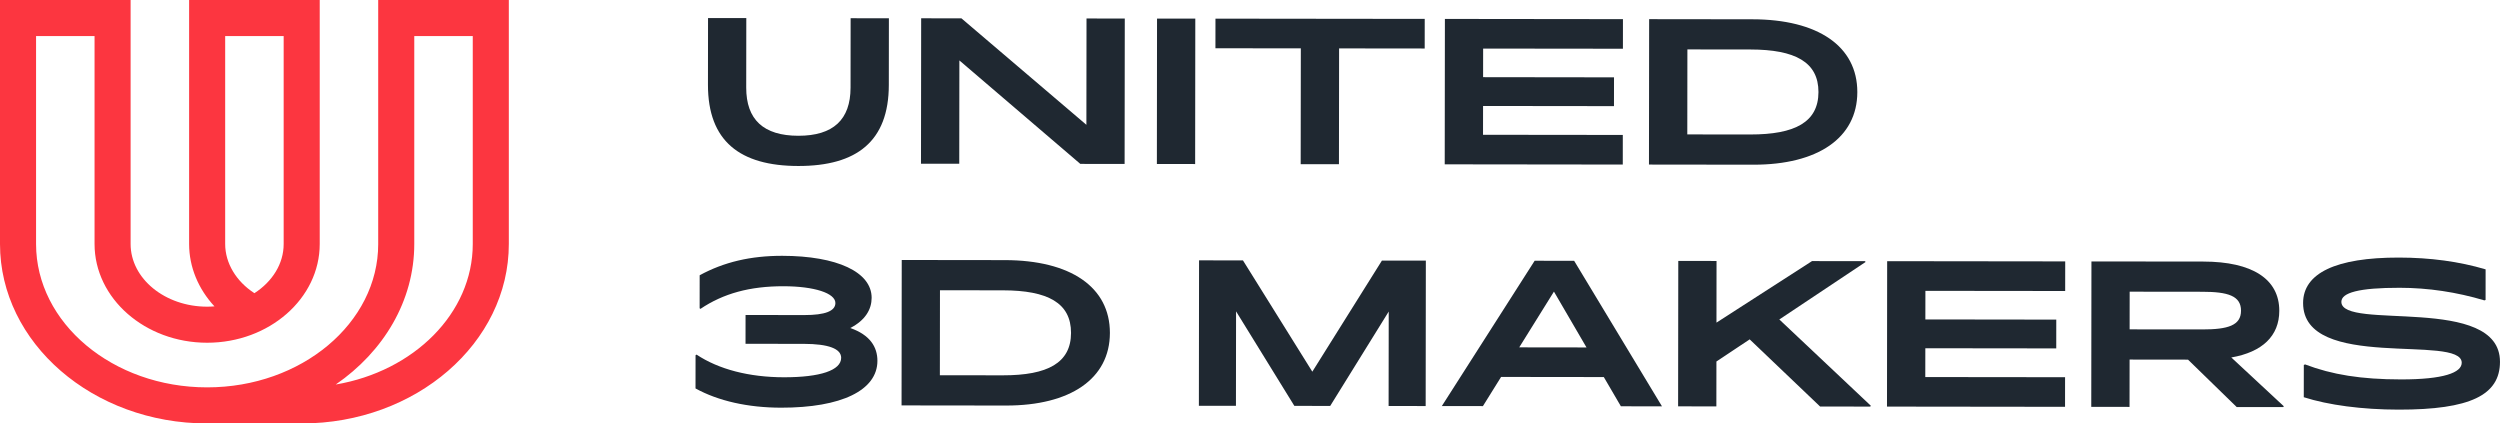 <?xml version="1.0" encoding="utf-8"?>
<!-- Generator: Adobe Illustrator 25.2.3, SVG Export Plug-In . SVG Version: 6.00 Build 0)  -->
<svg version="1.1" id="Calque_1" xmlns="http://www.w3.org/2000/svg" xmlns:xlink="http://www.w3.org/1999/xlink" x="0px" y="0px"
	 viewBox="0 0 1720 291.33" style="enable-background:new 0 0 1720 291.33;" xml:space="preserve">
<style type="text/css">
	.st0{fill:#1F2831;}
	.st1{fill:#FC3640;}
</style>
<g>
	<path class="st0" d="M585.18,60.33c-0.02,22.03-11.96,33.1-35.93,33.08c-23.97-0.03-35.88-11.13-35.85-33.16l0.06-47.8l-26.33-0.03
		l-0.05,45.87c-0.05,38.8,21.97,55.87,62.15,55.91c40.18,0.05,62.24-16.97,62.28-55.76l0.05-45.87l-26.33-0.03L585.18,60.33z"/>
	<polygon class="st0" points="747.44,85.88 661.47,12.62 633.76,12.58 633.64,112.63 659.97,112.66 660.05,41.57 743.25,112.76 
		773.73,112.8 773.85,12.75 747.52,12.72 	"/>
	
		<rect x="759.13" y="49.65" transform="matrix(1.082690e-03 -1 1 1.082690e-03 745.462 871.902)" class="st0" width="100.05" height="26.33"/>
	<polygon class="st0" points="894.87,112.95 921.2,112.97 921.3,33.3 980.19,33.37 980.21,13 836.24,12.83 836.22,33.2 
		894.97,33.27 	"/>
	<polygon class="st0" points="1116.49,92.84 1020.32,92.73 1020.35,72.91 1110.42,73.02 1110.44,53.21 1020.37,53.09 1020.4,33.42 
		1116.57,33.53 1116.59,13.17 994.09,13.02 993.97,113.06 1116.47,113.21 	"/>
	<path class="st0" d="M1277.84,63.38c0.04-31.59-27.1-50.06-72.28-50.11l-70.95-0.09l-0.12,100.04l71.92,0.09
		C1250.49,113.37,1277.8,94.98,1277.84,63.38z M1160.86,92.48l0.07-58.48l43.37,0.05c30.76,0.04,46.83,8.65,46.8,29.29
		c-0.03,20.65-16.11,29.22-46.87,29.18L1160.86,92.48z"/>
	<path class="st0" d="M584.98,225.67c10.54-5.39,14.7-13.01,14.71-20.77c0.02-17.74-23.8-28.85-61.49-28.9
		c-21.76-0.02-40.05,4.25-56.83,13.38l-0.02,22.72l0.55,0.41c15.81-10.65,34.1-15.61,57.11-15.58c21.2,0.02,35.74,4.75,35.74,11.54
		c-0.01,5.54-7.08,8.3-21.35,8.29l-40.46-0.05l-0.02,19.82l40.04,0.04c17.05,0.02,25.77,3.36,25.76,9.6
		c-0.01,8.59-14.29,13.42-39.37,13.39c-23.97-0.03-44.89-5.46-60.12-15.59l-0.69,0.41l-0.03,22.86
		c15.65,8.62,36.01,13.21,58.87,13.24c41.57,0.05,66.25-11.98,66.28-32.21C603.67,238.71,598.56,230.4,584.98,225.67z"/>
	<path class="st0" d="M691.34,178.96l-70.95-0.09l-0.12,100.05l71.92,0.09c44.07,0.05,71.38-18.34,71.42-49.94
		C763.65,197.48,736.52,179.02,691.34,178.96z M690,258.22l-43.37-0.05l0.07-58.48l43.37,0.06c30.76,0.04,46.82,8.64,46.8,29.29
		C736.84,249.69,720.76,258.26,690,258.22z"/>
	<polygon class="st0" points="902.88,255.71 855.16,179.16 824.95,179.12 824.83,279.17 850.33,279.2 850.41,214.21 890.51,279.24 
		915.18,279.28 955.44,214.34 955.36,279.32 980.86,279.36 980.98,179.31 950.77,179.27 	"/>
	<path class="st0" d="M1055.84,179.4l-63.86,99.97l28.27,0.03l12.5-20.07l70.67,0.09l11.75,20.11l28.27,0.03l-60.43-100.12
		L1055.84,179.4z M1045.23,238.98l23.88-38.36l22.4,38.42L1045.23,238.98z"/>
	<polygon class="st0" points="1283.53,180.23 1283.11,179.68 1246.67,179.63 1180.93,221.96 1180.98,179.55 1154.66,179.52 
		1154.54,279.57 1180.86,279.6 1180.9,248.7 1203.78,233.48 1252.23,279.69 1286.73,279.73 1287.15,279.17 1224.17,219.79 	"/>
	<polygon class="st0" points="1298.25,279.74 1420.75,279.89 1420.77,259.52 1324.6,259.41 1324.63,239.59 1414.7,239.7 
		1414.72,219.89 1324.65,219.77 1324.68,200.1 1420.84,200.21 1420.87,179.84 1298.37,179.69 	"/>
	<path class="st0" d="M1568.15,213.84c0.02-21.9-18.67-33.83-52.2-33.88l-77.04-0.09l-0.12,100.05l26.33,0.03l0.04-32.57l40.19,0.05
		l33.49,32.61l32.01,0.04l0.42-0.56l-36.13-33.58C1556.47,242.23,1568.13,231.15,1568.15,213.84z M1465.18,226.6l0.03-25.92
		l50.02,0.06c17.6,0.02,26.6,2.8,26.59,13.05c-0.01,10.12-9.03,12.88-26.62,12.86L1465.18,226.6z"/>
	<path class="st0" d="M1610.86,207.65c0.01-6.24,11.93-9.68,40.06-9.65c19.67,0.02,39.21,2.95,58.33,8.66l0.83-0.28l0.02-21.06
		c-18.29-5.43-38.1-8.08-59.71-8.11c-43.23-0.06-65.83,10.72-65.86,31.23c-0.06,47.39,109.17,21.06,109.14,41.15
		c-0.01,6.79-12.48,11.49-41.86,11.45c-27.44-0.03-47.25-3.24-65.95-10.33l-0.83,0.41l-0.03,22.17c17.04,5.43,40.03,8.51,65.25,8.54
		c49.33,0.06,69.71-10.03,69.74-32.89C1720.06,202.24,1610.83,227.75,1610.86,207.65z"/>
	<path class="st1" d="M260.21,167.87c0,54.39-52.8,98.64-117.7,98.64s-117.7-44.25-117.7-98.64V24.81h40.24v143.06
		c0,37.46,34.75,67.93,77.46,67.93s77.46-30.47,77.46-67.93V0h-89.86v167.87c0,15.88,6.37,30.97,17.44,42.91
		c-1.66,0.13-3.34,0.21-5.04,0.21c-29.03,0-52.65-19.34-52.65-43.12V0H0v167.87c0,68.07,63.93,123.46,142.51,123.46h65.05
		c78.58,0,142.51-55.38,142.51-123.46V0h-89.87V167.87z M154.92,167.87V24.81h40.24v143.06c0,13.72-7.89,25.94-20.13,33.84
		C162.49,193.58,154.92,181.05,154.92,167.87z M285.02,24.81h40.24v143.06c0,47.67-40.56,87.55-94.28,96.68
		c32.89-22.63,54.04-57.55,54.04-96.68V24.81z"/>
</g>
</svg>

